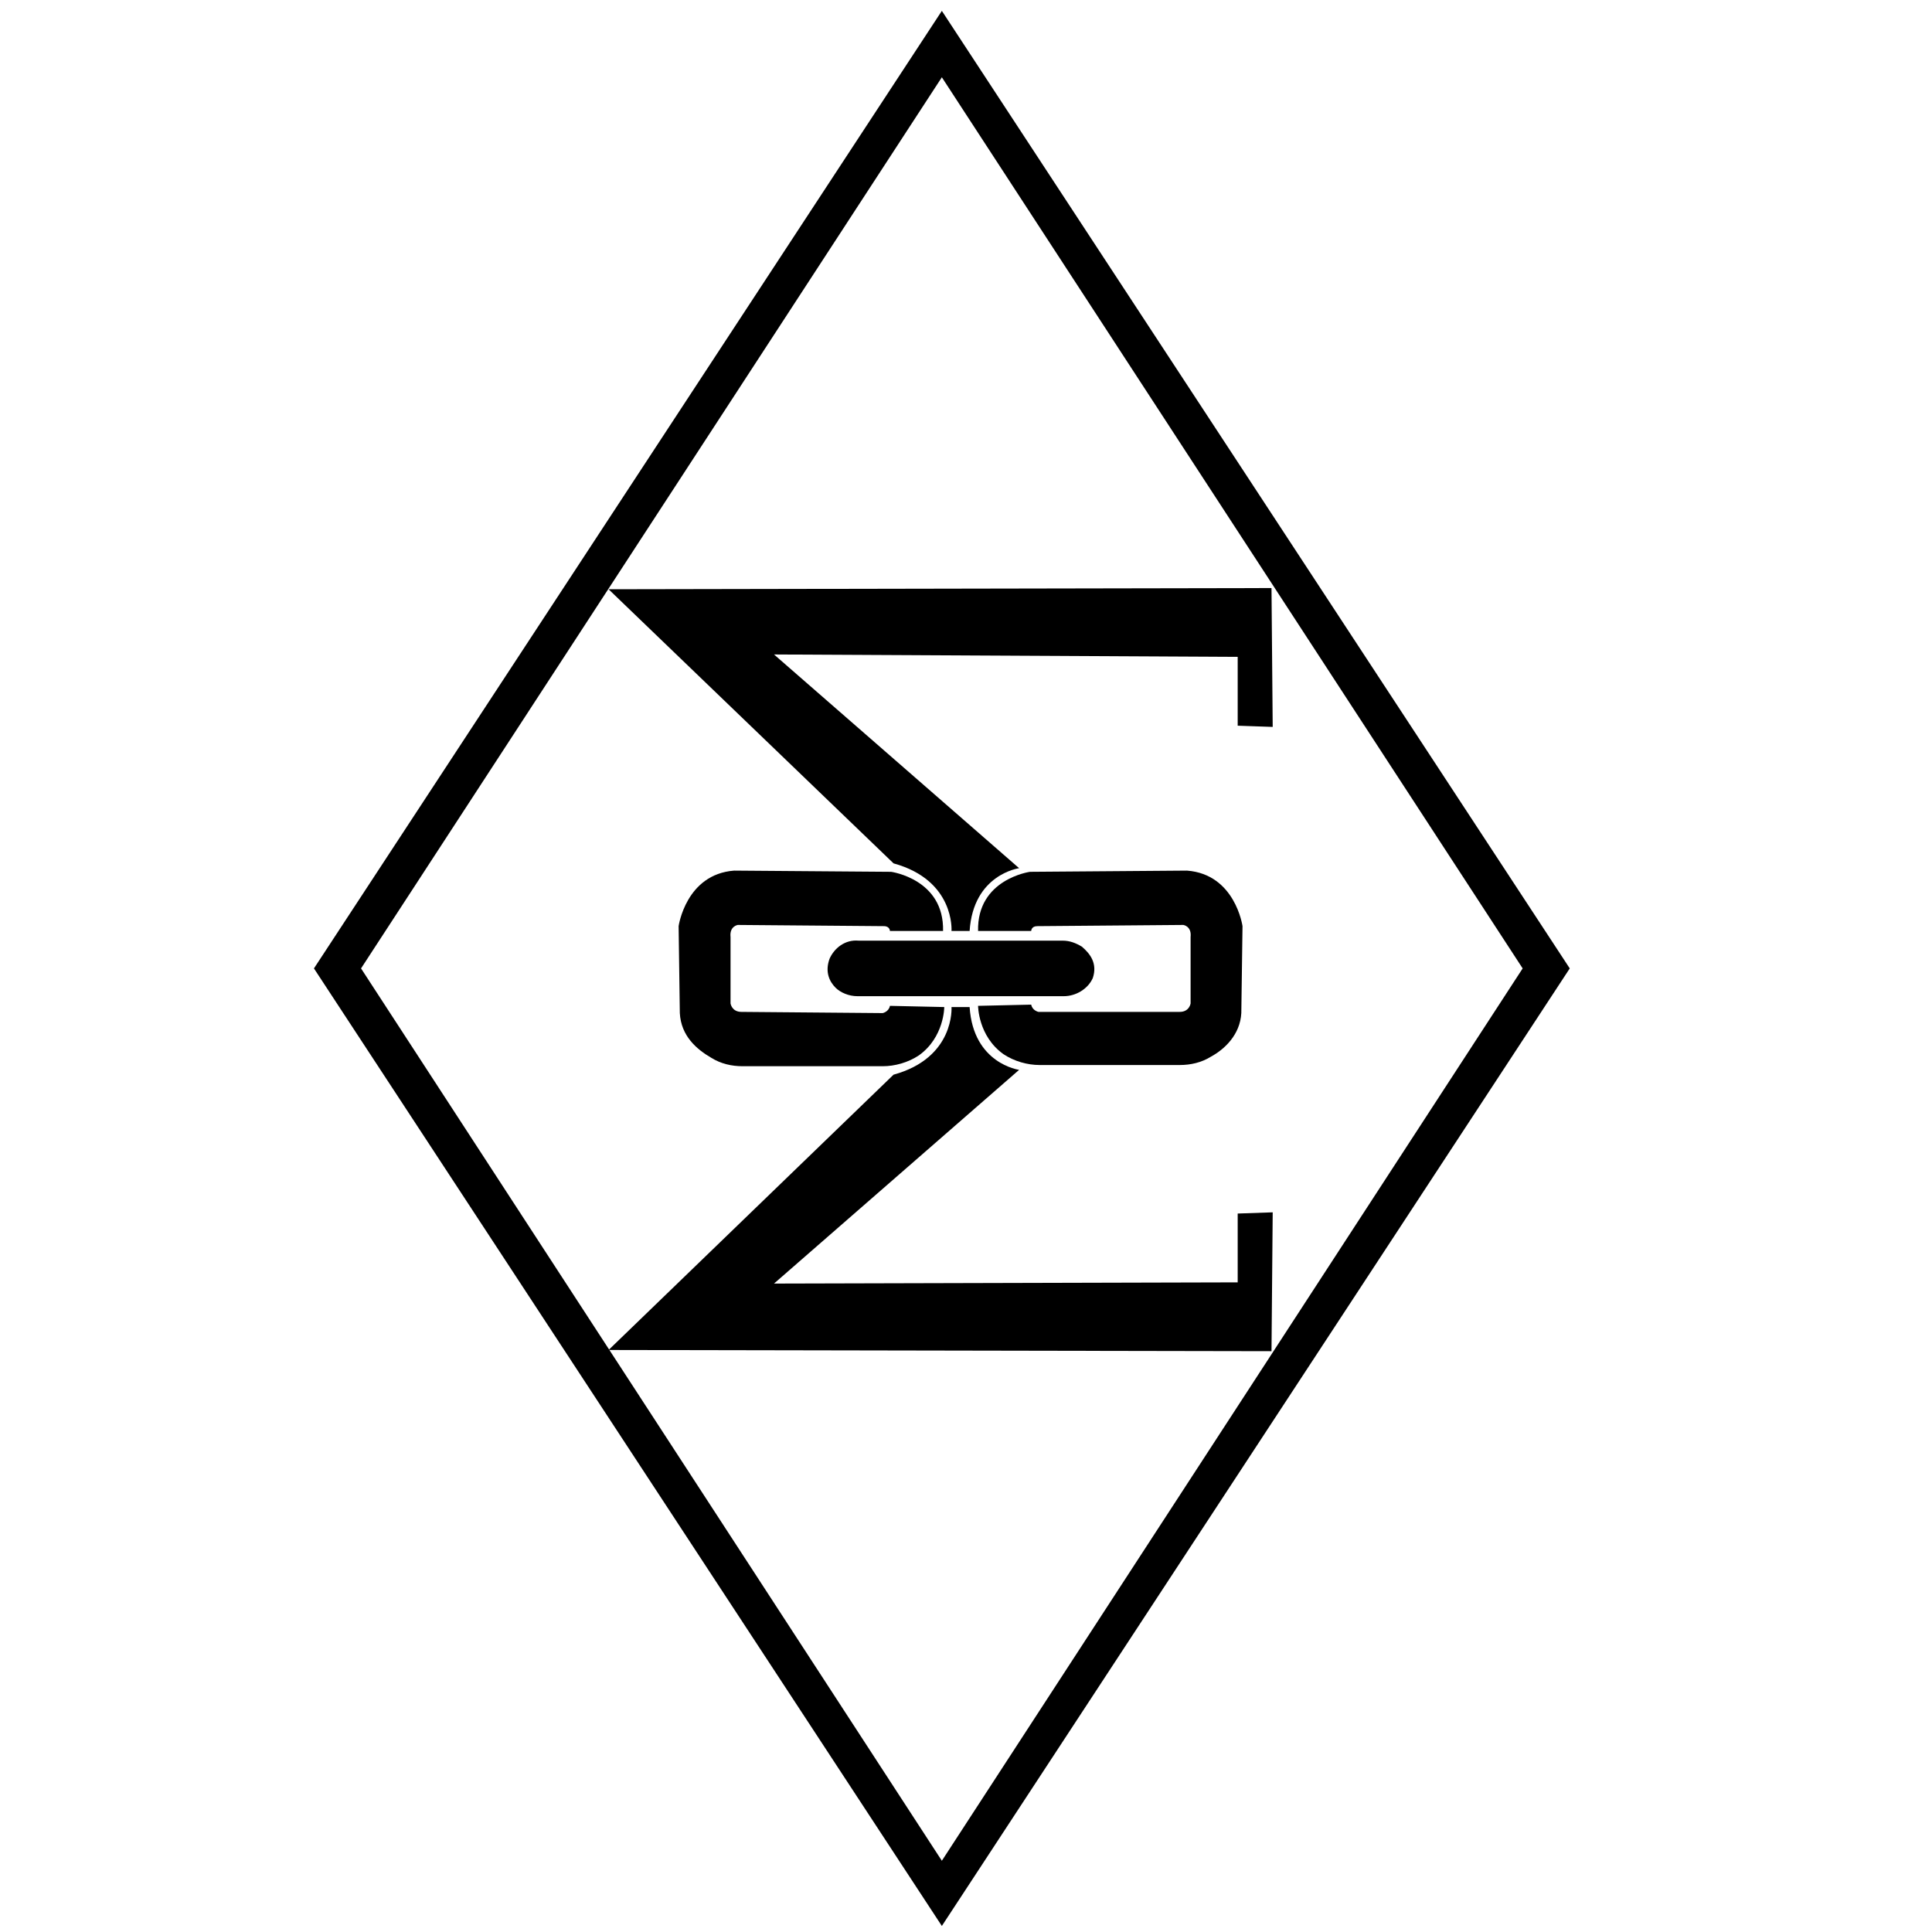 <svg
  xmlns="http://www.w3.org/2000/svg"
  viewBox="0 0 16 16"
  fill="currentColor"
  width="16"
  height="16"
>
  <g>
    <g>
      <path
        d="M7.8,0.09L2.6,8.02l5.2,7.93L13,8.02L7.8,0.09z M2.99,8.02L7.8,0.64l4.81,7.38L7.8,15.41L2.99,8.02z"
      />
    </g>
  </g>
  <g>
    <g>
      <path
        d="M8.44,7.19c0,0-0.38,0.05-0.41,0.52l-0.15,0c0,0,0.03-0.42-0.48-0.56L5.04,4.88l5.49-0.01l0.01,1.15l-0.29-0.01
          l0-0.57L6.41,5.42L8.44,7.19z"
      />
    </g>
    <g>
      <path
        d="M8.44,8.86c0,0-0.38-0.05-0.41-0.52l-0.15,0c0,0,0.03,0.42-0.48,0.56l-2.36,2.28l5.49,0.01l0.01-1.15
          l-0.29,0.01l0,0.57l-3.84,0.01L8.44,8.86z"
      />
    </g>
  </g>
  <g>
    <g>
      <path
        d="M5.62,7.67c0,0,0.06-0.43,0.46-0.46l1.3,0.01c0,0,0.44,0.06,0.43,0.49l-0.44,0c0,0,0-0.04-0.05-0.04
          L6.11,7.66c0,0-0.07,0.01-0.06,0.1l0,0.55c0,0,0.01,0.07,0.09,0.07l1.17,0.01c0,0,0.05-0.01,0.06-0.06l0.45,0.01
          c0,0,0,0.25-0.21,0.4c-0.09,0.06-0.2,0.09-0.3,0.09l-1.16,0c-0.09,0-0.18-0.02-0.26-0.07C5.77,8.69,5.64,8.58,5.63,8.39L5.62,7.67
          z"
      />
    </g>
    <g>
      <path
        d="M10.29,7.67c0,0-0.06-0.43-0.46-0.46l-1.3,0.01c0,0-0.44,0.06-0.43,0.49l0.44,0c0,0,0-0.04,0.05-0.04
          L9.8,7.66c0,0,0.07,0.01,0.06,0.1l0,0.55c0,0-0.01,0.07-0.09,0.07L8.6,8.38c0,0-0.05-0.01-0.06-0.06L8.1,8.33c0,0,0,0.25,0.21,0.4
          c0.09,0.06,0.2,0.09,0.3,0.09l1.16,0c0.09,0,0.18-0.02,0.26-0.07c0.11-0.06,0.24-0.18,0.25-0.36L10.29,7.67z"
      />
    </g>
  </g>
  <path
    d="M7.11,7.79L8.8,7.79c0.06,0,0.11,0.02,0.16,0.05C9.03,7.9,9.09,7.98,9.05,8.1C9.01,8.19,8.91,8.25,8.81,8.25
      l-1.71,0c-0.07,0-0.14-0.03-0.18-0.07C6.87,8.13,6.83,8.05,6.87,7.94C6.91,7.85,7,7.78,7.11,7.79z"
  />
</svg>
